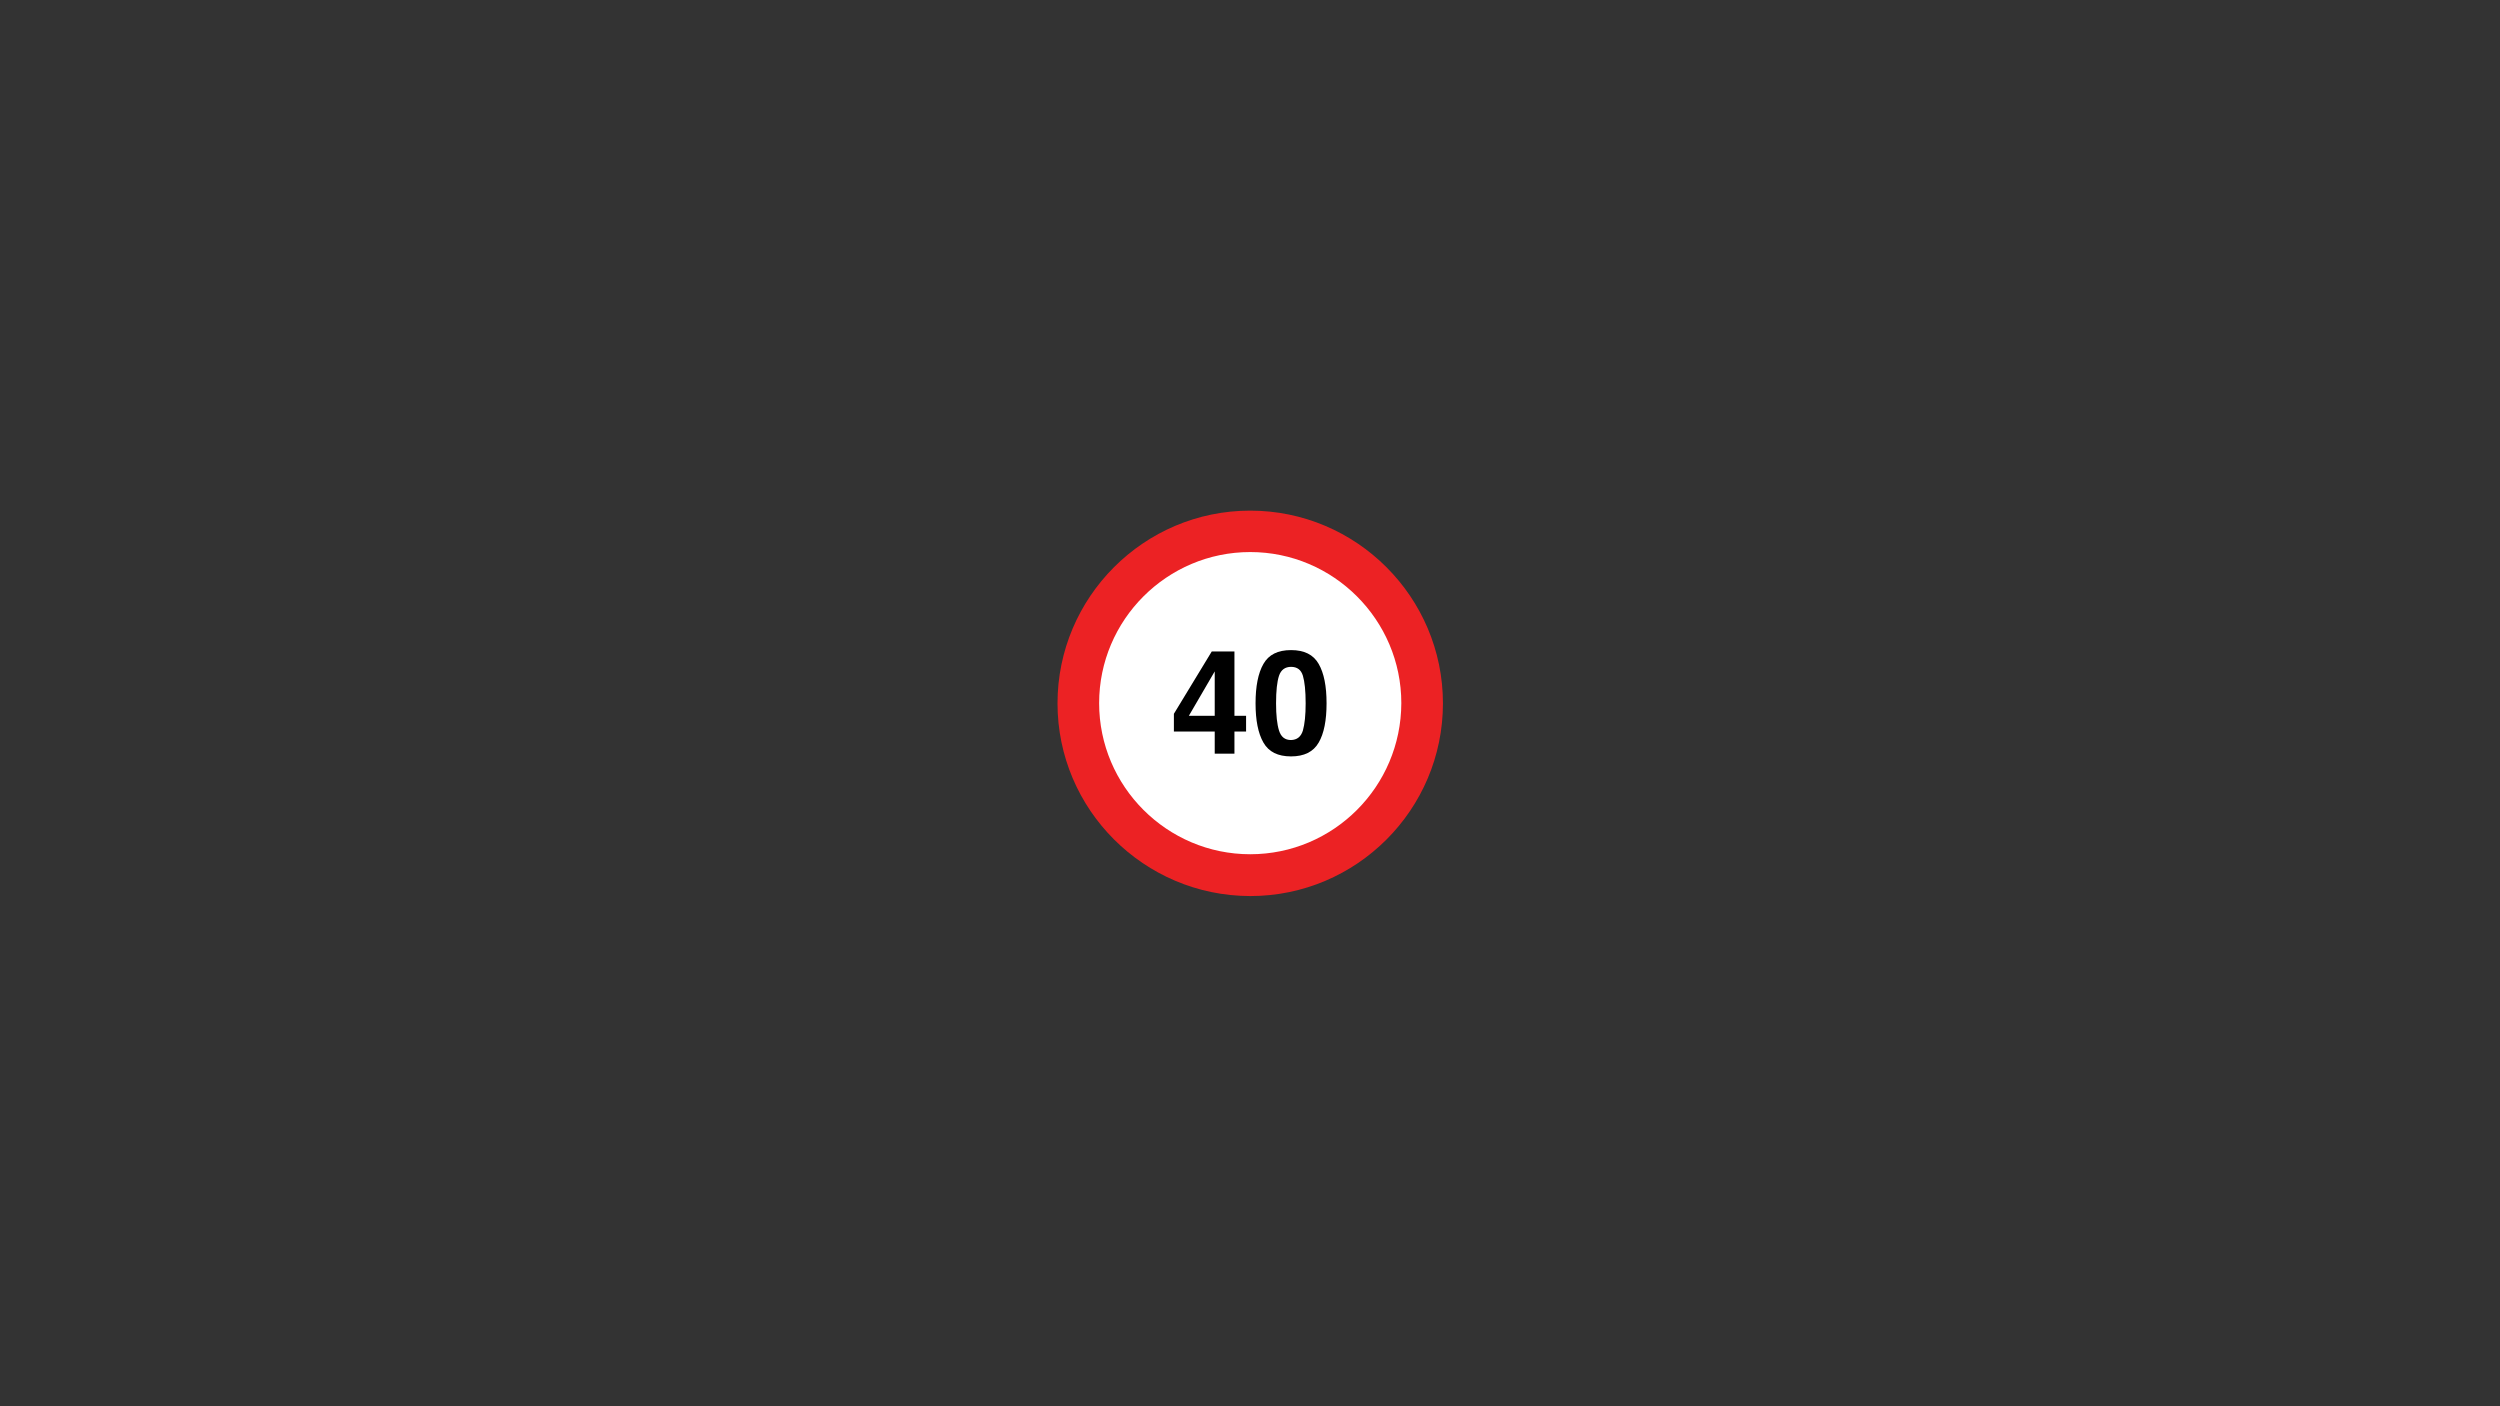 <svg xmlns="http://www.w3.org/2000/svg" xmlns:xlink="http://www.w3.org/1999/xlink" width="1920" zoomAndPan="magnify" viewBox="0 0 1440 810" height="1080" preserveAspectRatio="xMidYMid meet" version="1.2"><rect x="0" y="0" width="1440" height="810" fill="#333333" stroke="none"/><defs><clipPath id="b34d09ffae"><path d="M 609.125 294.125 L 831.125 294.125 L 831.125 516.125 L 609.125 516.125 Z M 609.125 294.125 "/></clipPath></defs><g id="84a7d3c714"><g clip-rule="nonzero" clip-path="url(#b34d09ffae)"><path style=" stroke:none;fill-rule:nonzero;fill:#ec2224;fill-opacity:1;" d="M 609.129 405.129 C 609.129 344.004 658.891 294.125 720.129 294.125 C 781.254 294.125 831.133 343.891 831.133 405.129 C 831.133 466.367 781.367 516.133 720.129 516.133 C 658.891 516.016 609.129 466.254 609.129 405.129 Z M 609.129 405.129 "/></g><path style=" stroke:none;fill-rule:evenodd;fill:#ffffff;fill-opacity:1;" d="M 720.129 492.043 C 672.184 492.043 633.102 452.961 633.102 405.016 C 633.102 357.07 672.184 317.984 720.129 317.984 C 768.074 317.984 807.16 357.07 807.16 405.016 C 807.047 453.074 768.074 492.043 720.129 492.043 Z M 720.129 492.043 "/><path style=" stroke:none;fill-rule:nonzero;fill:#000000;fill-opacity:1;" d="M 717.742 412.285 L 717.742 421.375 L 711.039 421.375 L 711.039 434.102 L 699.68 434.102 L 699.68 421.375 L 676.16 421.375 L 676.16 411.152 L 697.973 375.25 L 711.039 375.25 L 711.039 412.285 Z M 684.793 412.285 L 699.68 412.285 L 699.68 386.723 Z M 684.793 412.285 "/><path style=" stroke:none;fill-rule:nonzero;fill:#000000;fill-opacity:1;" d="M 743.648 435.691 C 736.035 435.691 730.809 433.078 727.742 427.738 C 724.676 422.398 723.199 414.898 723.199 405.129 C 723.199 395.359 724.676 387.746 727.742 382.406 C 730.809 377.066 736.035 374.453 743.648 374.453 C 751.262 374.453 756.488 377.066 759.555 382.406 C 762.621 387.746 764.098 395.246 764.098 405.129 C 764.098 414.898 762.621 422.512 759.555 427.738 C 756.488 433.078 751.148 435.691 743.648 435.691 Z M 750.465 420.809 C 751.488 417.172 752.055 411.945 752.055 405.129 C 752.055 397.973 751.488 392.633 750.465 389.223 C 749.441 385.812 747.172 384.109 743.648 384.109 C 740.238 384.109 737.855 385.812 736.719 389.223 C 735.582 392.633 735.012 397.973 735.012 405.129 C 735.012 411.945 735.582 417.172 736.719 420.809 C 737.855 424.445 740.125 426.262 743.648 426.262 C 747.059 426.148 749.328 424.445 750.465 420.809 Z M 750.465 420.809 "/></g></svg>